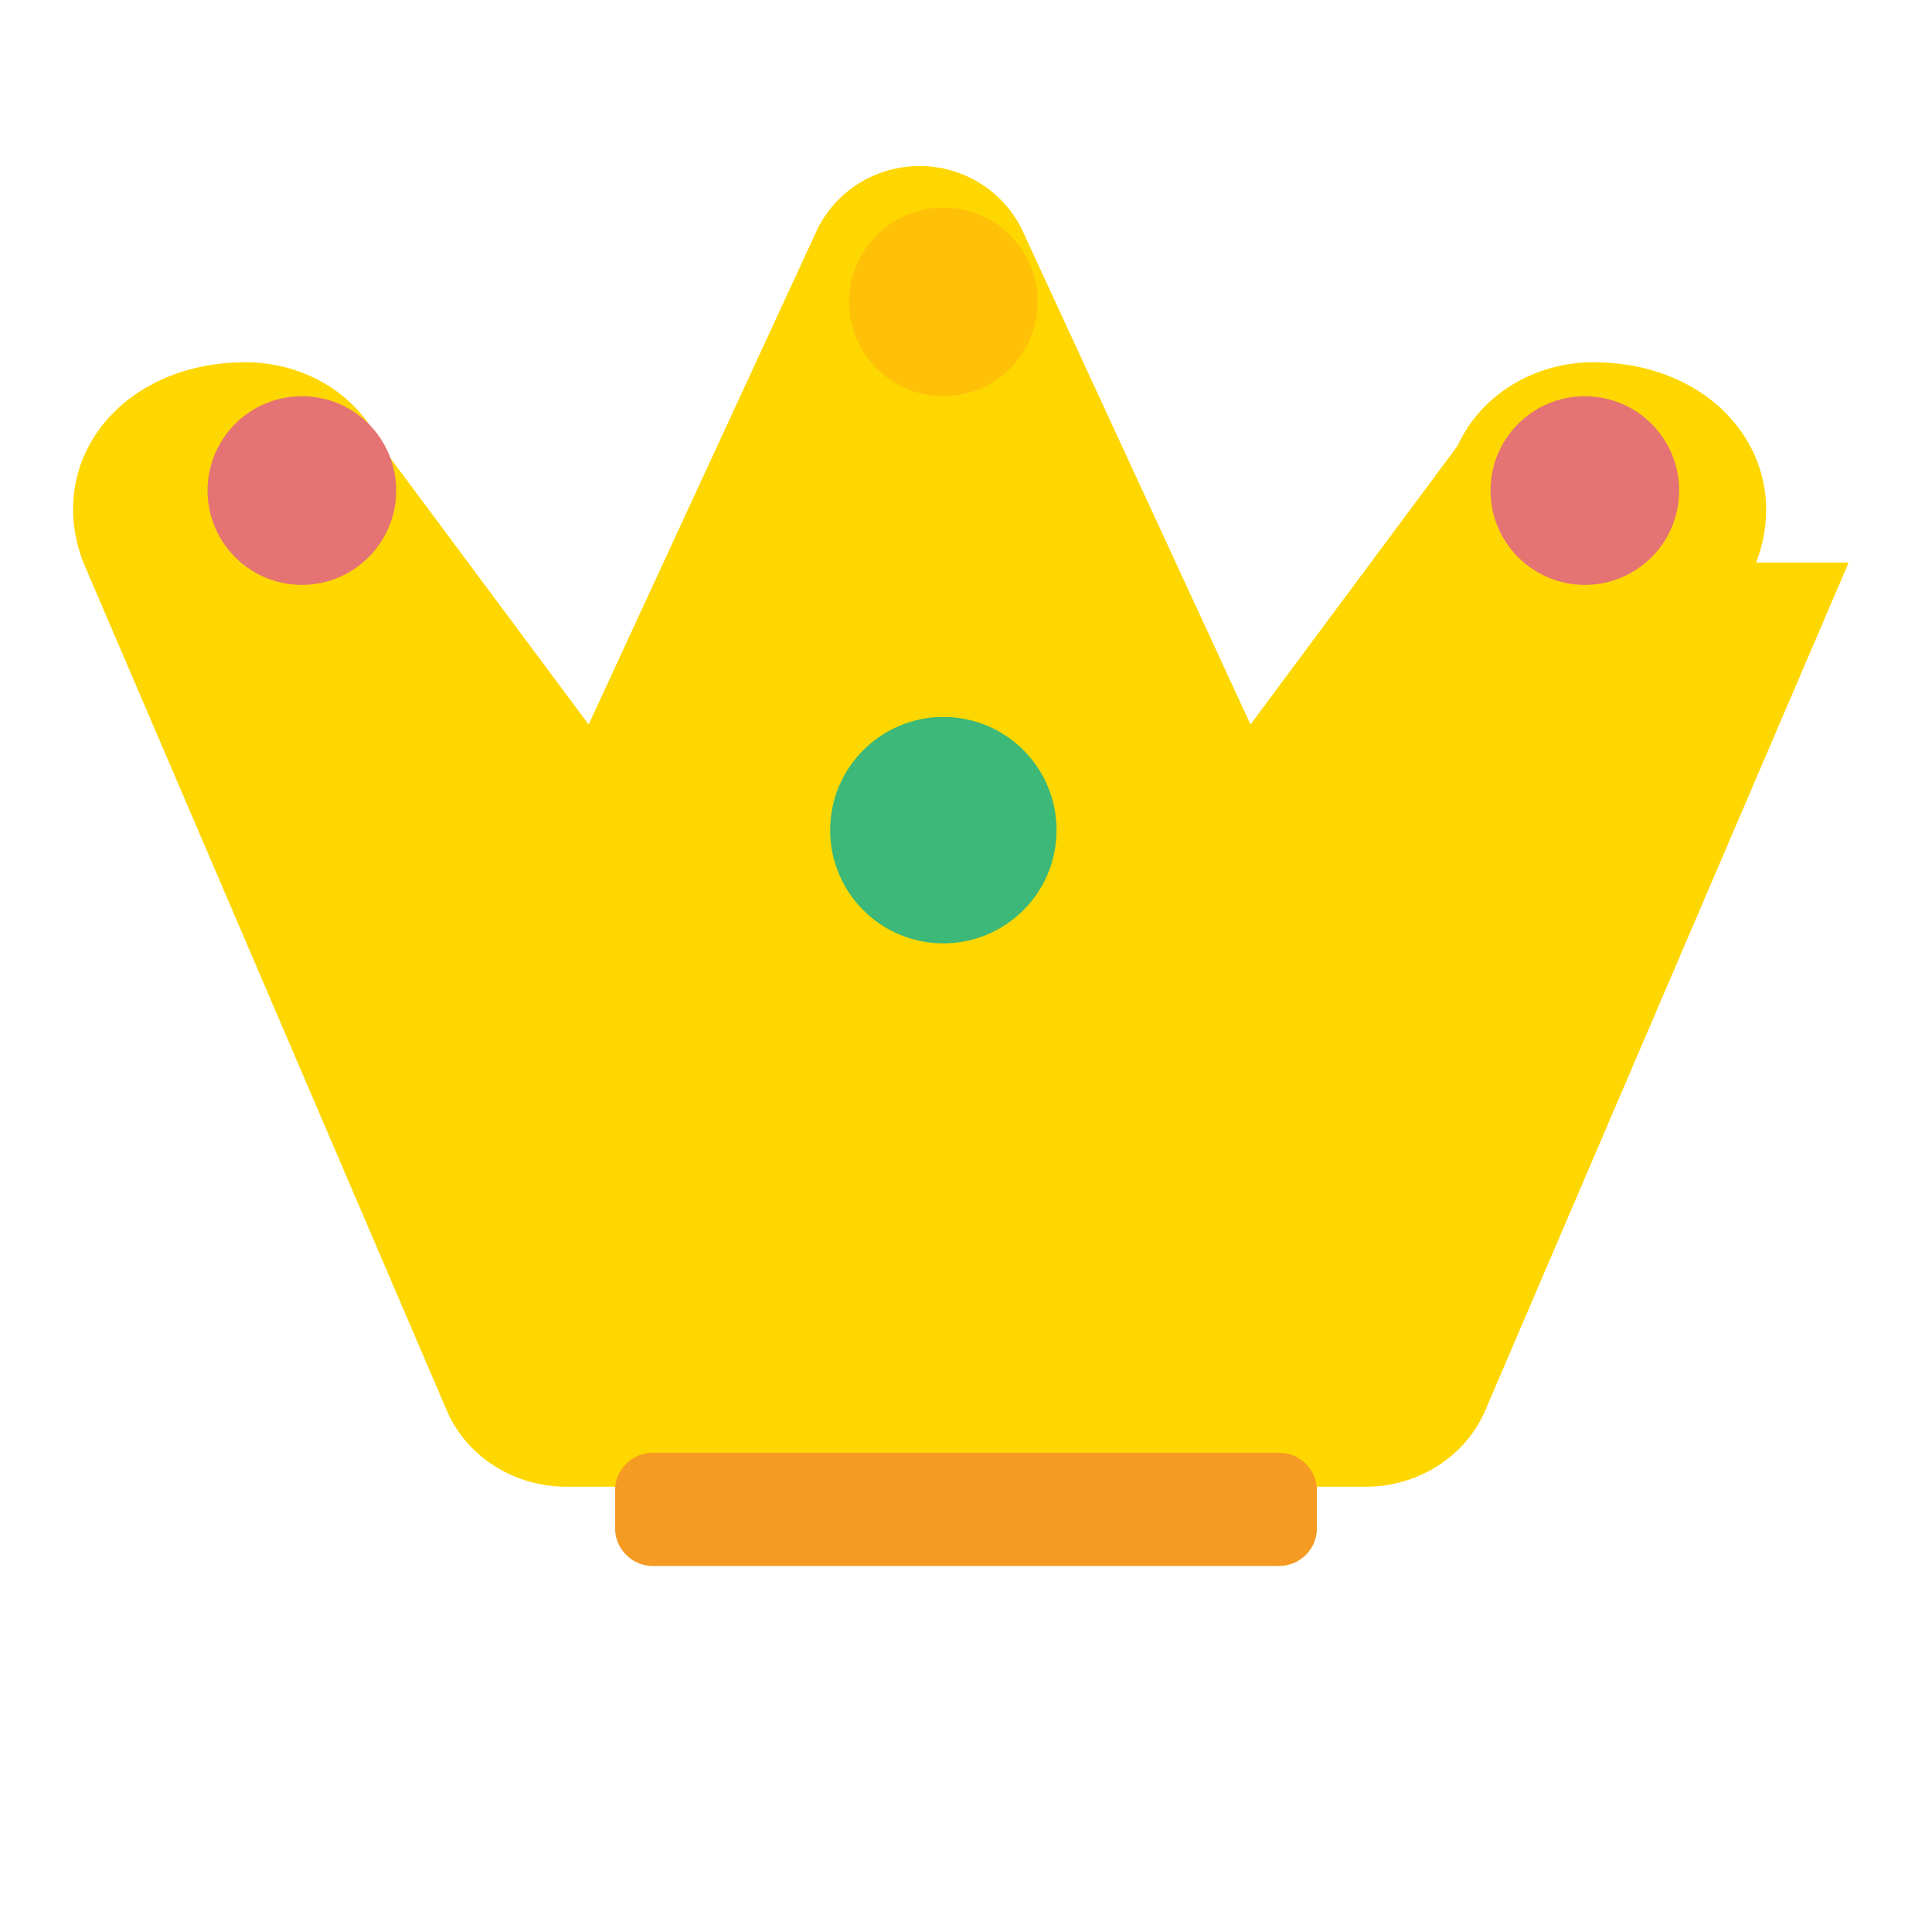 <svg xmlns="http://www.w3.org/2000/svg" viewBox="0 0 512 512">
  <path d="M489.9 149.1l-96 224c-5.3 13.1-18.4 20.9-31.9 20.9H150c-13.5 0-26.6-7.8-31.9-20.9l-96-224C11.7 122.3 32 96 65.1 96c15.3 0 29.7 8.3 35.9 22.1L156 192l60.4-130.8c4.9-10.5 15.6-17.2 27.3-17.2 11.7 0 22.4 6.7 27.3 17.2L331.4 192l54.9-73.9c6.3-13.8 20.7-22.1 35.9-22.1 33.1 0 53.4 26.3 43.2 53.1z" fill="#FFD700"/>
  <path d="M349 405c0 5.5-4.5 10-10 10H173c-5.5 0-10-4.5-10-10v-10c0-5.5 4.5-10 10-10h166c5.5 0 10 4.5 10 10v10z" fill="#F59A23"/>
  <circle cx="250" cy="220" r="30" fill="#3CB878"/>
  <circle cx="80" cy="130" r="25" fill="#E57373"/>
  <circle cx="250" cy="80" r="25" fill="#FFC107"/>
  <circle cx="420" cy="130" r="25" fill="#E57373"/>
</svg>
